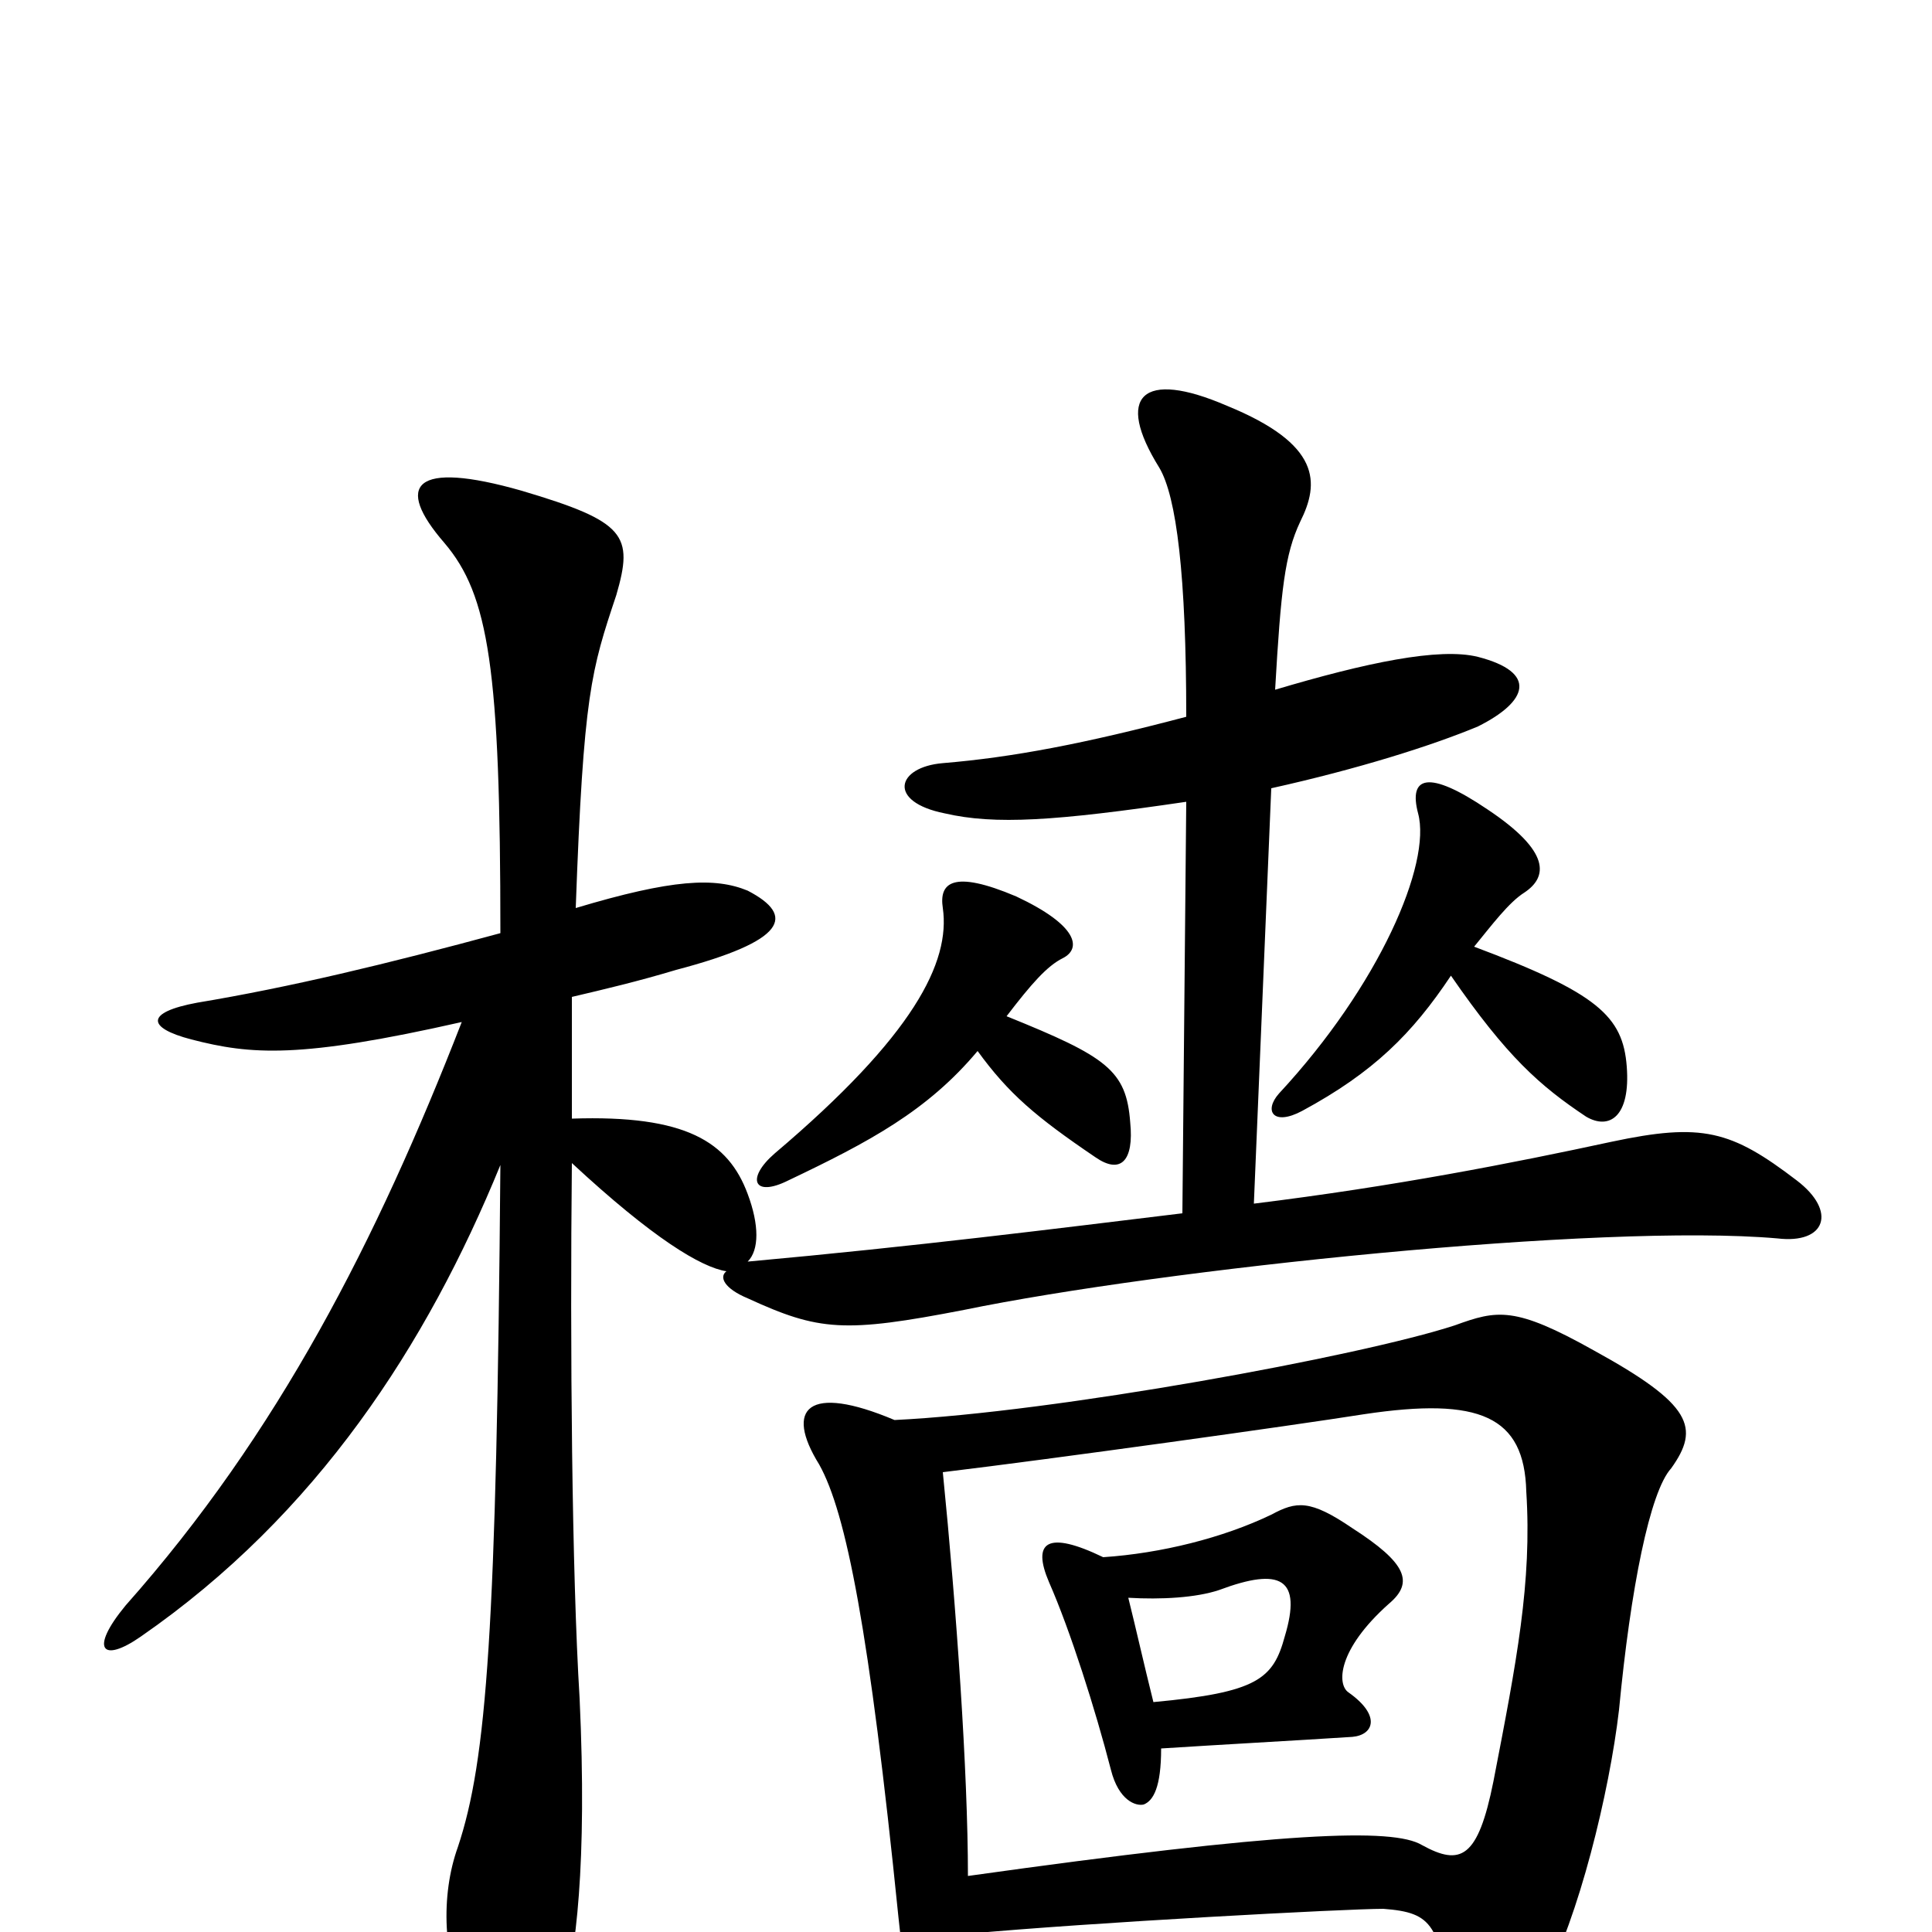 <svg xmlns="http://www.w3.org/2000/svg" viewBox="0 -1000 1000 1000">
	<path fill="#000000" d="M751 -495C780 -453 797 -438 821 -422C833 -415 844 -422 842 -448C840 -474 827 -486 763 -510C772 -521 781 -533 789 -538C801 -546 803 -559 770 -581C739 -602 729 -598 734 -579C741 -553 714 -490 662 -434C654 -425 659 -417 674 -425C711 -445 731 -465 751 -495ZM506 -456C522 -434 536 -422 567 -401C580 -392 587 -399 585 -419C583 -446 573 -453 521 -474C534 -491 542 -500 550 -504C560 -509 558 -521 526 -536C493 -550 486 -543 488 -530C492 -502 473 -464 401 -403C386 -390 390 -380 408 -389C450 -409 480 -425 506 -456ZM614 -629C561 -615 524 -608 488 -605C464 -603 459 -585 489 -579C515 -573 546 -575 614 -585L612 -372C546 -364 475 -355 387 -347C393 -353 393 -366 387 -382C377 -409 355 -423 296 -421C296 -445 296 -467 296 -484C313 -488 330 -492 350 -498C407 -513 412 -526 387 -539C370 -546 348 -545 298 -530C302 -641 306 -653 319 -692C328 -723 324 -730 270 -746C214 -762 204 -749 230 -719C253 -692 259 -654 259 -517C200 -501 150 -489 102 -481C75 -476 76 -468 99 -462C130 -454 155 -452 239 -471C195 -358 144 -258 65 -169C46 -146 53 -139 73 -153C164 -216 221 -304 259 -397C257 -157 252 -89 237 -44C228 -19 229 14 242 40C262 75 280 73 291 35C298 12 304 -35 300 -121C296 -186 295 -303 296 -398C338 -359 363 -344 376 -342C372 -339 375 -333 387 -328C424 -311 437 -310 499 -322C601 -343 829 -367 920 -359C945 -356 951 -373 930 -389C896 -415 881 -419 834 -409C783 -398 722 -386 649 -377L658 -592C703 -602 741 -614 765 -624C791 -637 796 -652 765 -660C745 -665 707 -657 660 -643C663 -695 665 -713 673 -730C683 -750 684 -770 635 -790C591 -809 577 -795 600 -758C609 -743 614 -702 614 -629ZM488 -238C546 -245 668 -262 706 -268C766 -277 789 -267 790 -228C793 -181 785 -140 773 -78C765 -38 756 -34 736 -45C721 -54 665 -52 501 -29C501 -83 495 -168 488 -238ZM500 1C565 -5 697 -12 716 -12C742 -10 745 -4 752 43C756 73 772 75 799 26C817 -7 833 -72 838 -115C844 -178 854 -228 865 -240C880 -261 876 -273 825 -301C784 -324 775 -322 753 -314C704 -298 546 -269 463 -265C418 -284 406 -271 424 -242C438 -217 450 -156 465 -8C469 32 475 38 481 38C490 38 497 31 500 1ZM601 -95C632 -97 669 -99 700 -101C711 -102 715 -112 698 -124C692 -128 692 -146 719 -170C732 -181 728 -191 700 -209C678 -224 671 -223 658 -216C633 -204 601 -196 571 -194C542 -208 534 -202 543 -181C554 -156 567 -115 575 -84C579 -68 588 -65 592 -66C597 -68 601 -75 601 -95ZM584 -173C601 -172 619 -173 631 -177C663 -189 674 -183 665 -153C659 -131 651 -124 597 -119C592 -139 588 -157 584 -173Z"/>
</svg>
